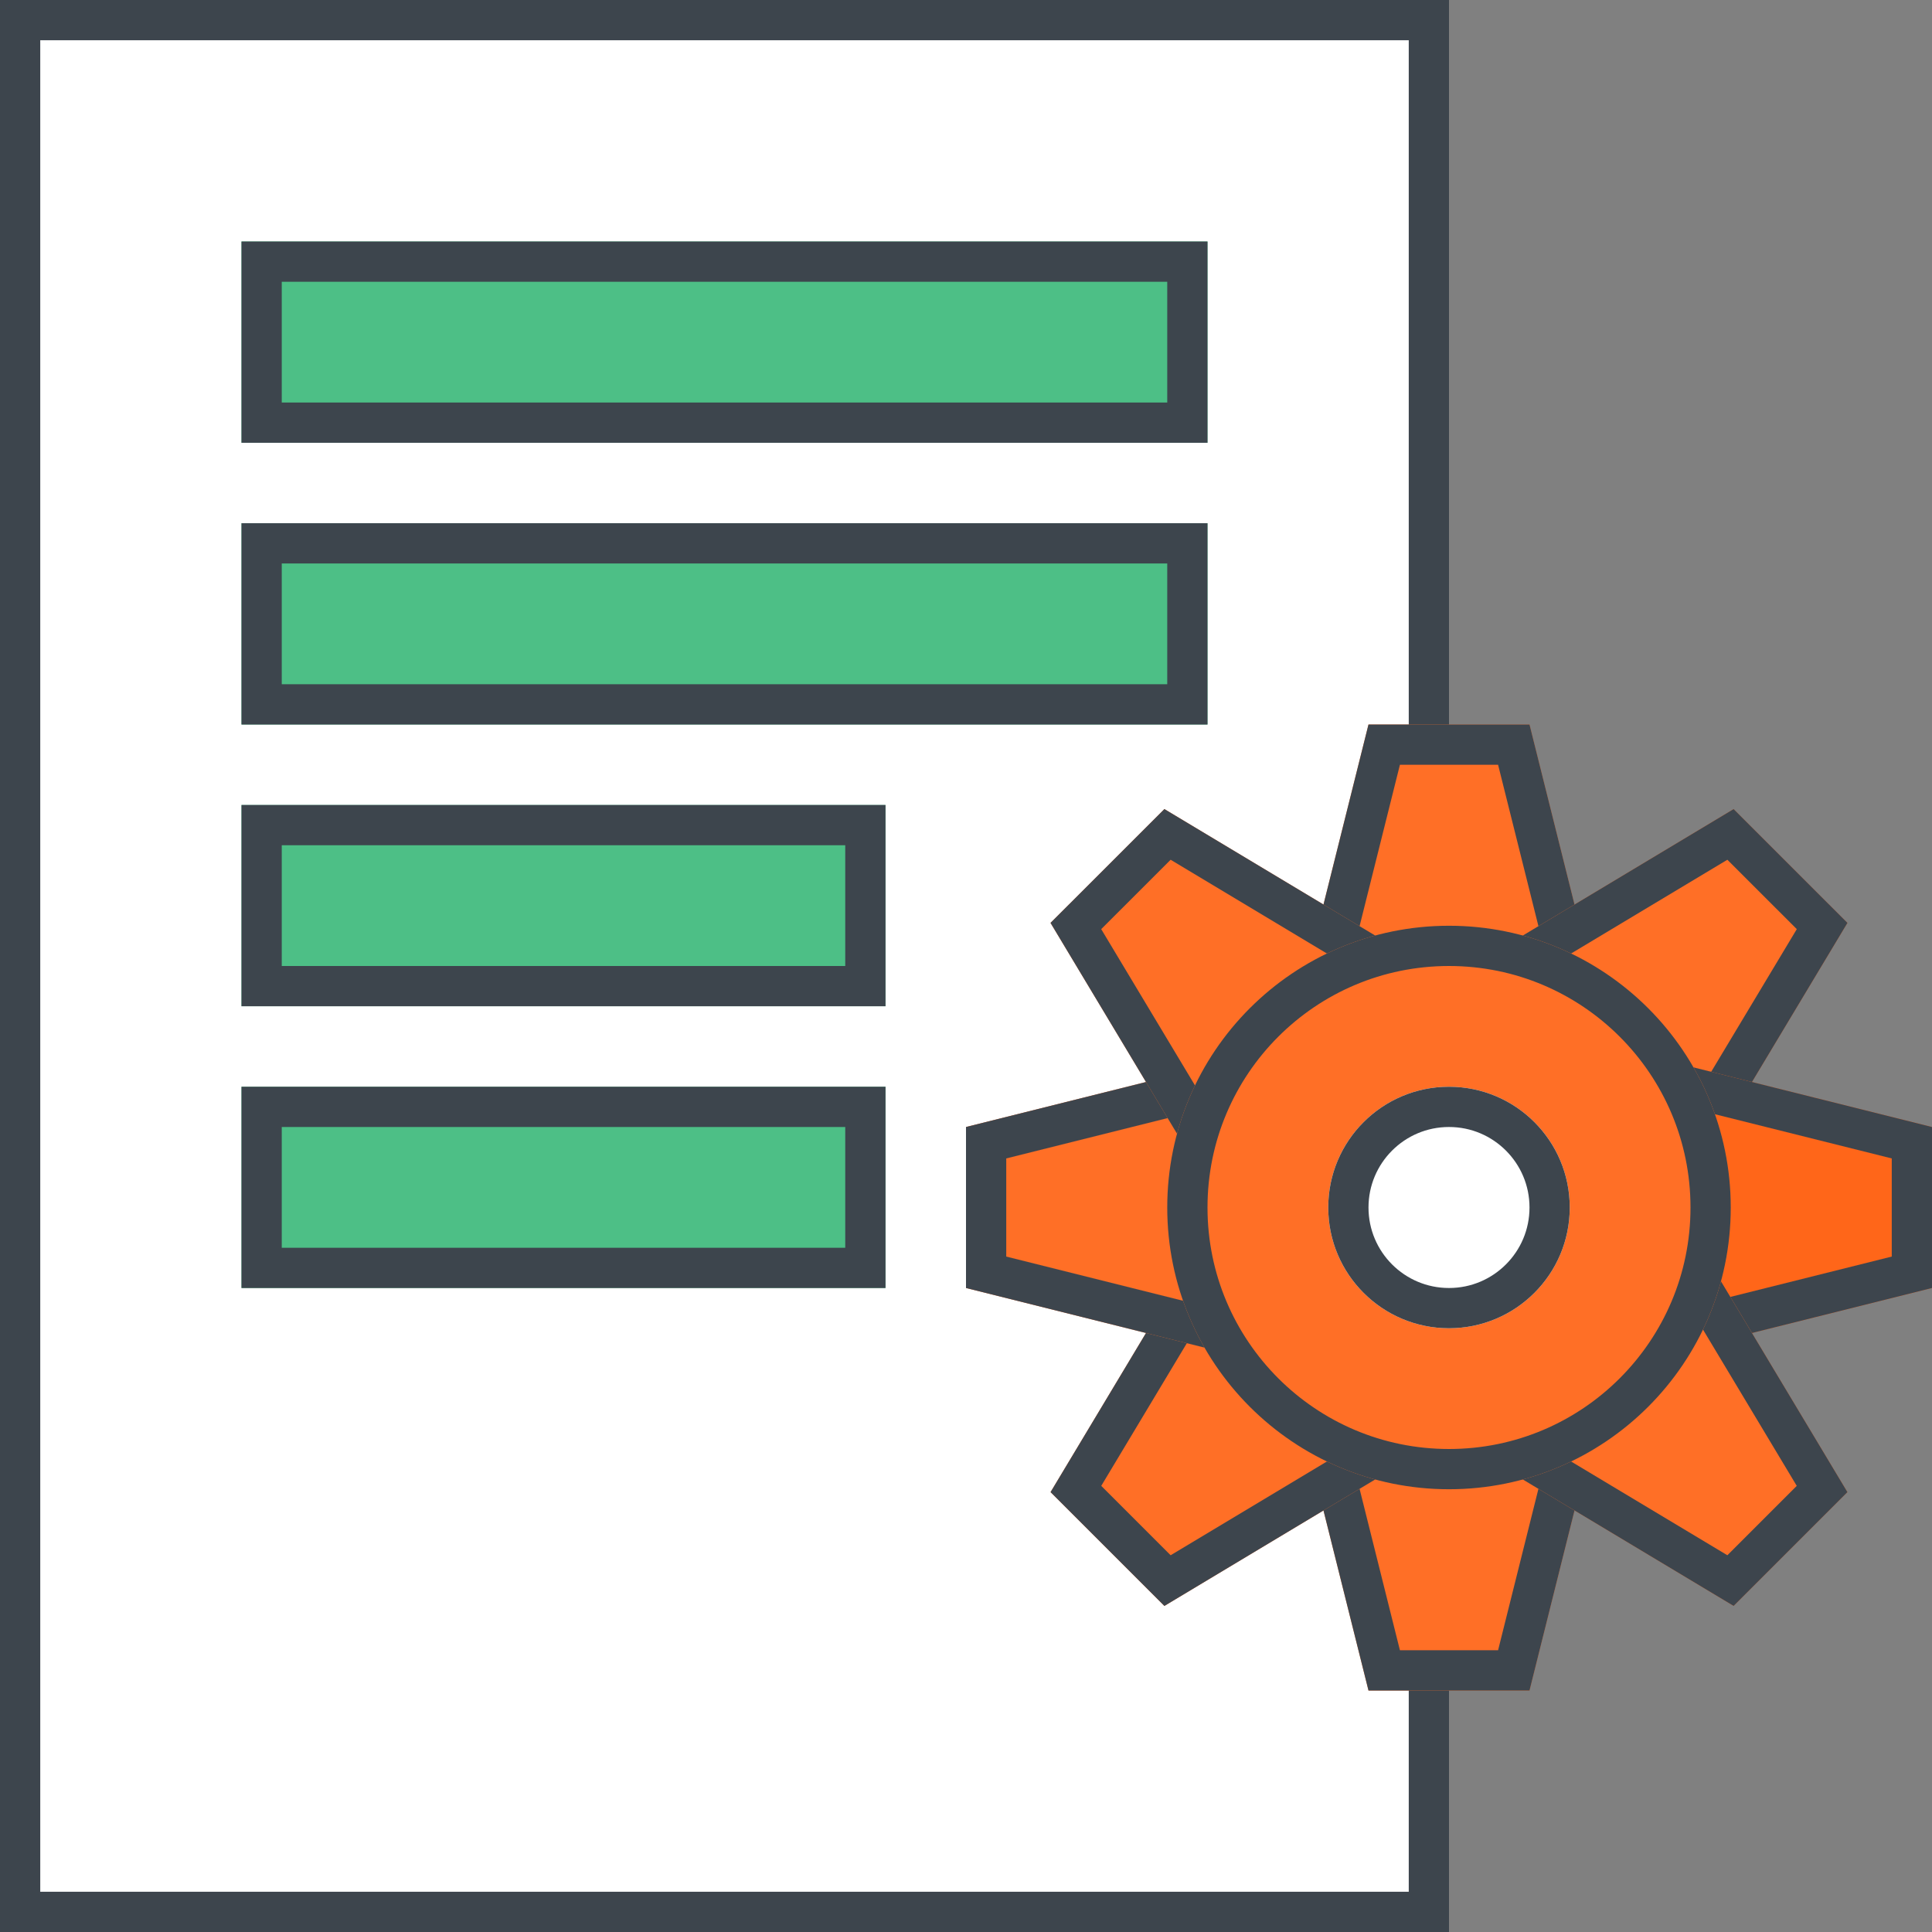<svg id="SvgjsSvg1024" xmlns="http://www.w3.org/2000/svg" version="1.1" xmlns:xlink="http://www.w3.org/1999/xlink" xmlns:svgjs="http://svgjs.com/svgjs" width="48" height="48" viewBox="0 0 48 48"><rect x="0" y="0" width="48" height="48" fill="#808080" stroke="none"/><title>ic</title><desc>Created with Avocode.</desc><defs id="SvgjsDefs1025"><clipPath id="SvgjsClipPath1029"><path id="SvgjsPath1028" d="M416 680L416 632L452 632L452 680Z " fill="#ffffff"></path></clipPath><clipPath id="SvgjsClipPath1033"><path id="SvgjsPath1032" d="M422 643L422 638L446 638L446 643Z " fill="#ffffff"></path></clipPath><clipPath id="SvgjsClipPath1037"><path id="SvgjsPath1036" d="M422 650L422 645L446 645L446 650Z " fill="#ffffff"></path></clipPath><clipPath id="SvgjsClipPath1041"><path id="SvgjsPath1040" d="M422 657L422 652L438 652L438 657Z " fill="#ffffff"></path></clipPath><clipPath id="SvgjsClipPath1045"><path id="SvgjsPath1044" d="M422 664L422 659L438 659L438 664Z " fill="#ffffff"></path></clipPath><clipPath id="SvgjsClipPath1049"><path id="SvgjsPath1048" d="M450 650L454 650L456 658L448 658Z " fill="#ffffff"></path></clipPath><clipPath id="SvgjsClipPath1053"><path id="SvgjsPath1052" d="M450 674L454 674L456 666L448 666Z " fill="#ffffff"></path></clipPath><clipPath id="SvgjsClipPath1057"><path id="SvgjsPath1056" d="M459.071 652.101L461.9 654.929L457.657 662L452 656.343Z " fill="#ffffff"></path></clipPath><clipPath id="SvgjsClipPath1061"><path id="SvgjsPath1060" d="M442.101 669.071L444.929 671.899L452 667.657L446.343 662Z " fill="#ffffff"></path></clipPath><clipPath id="SvgjsClipPath1065"><path id="SvgjsPath1064" d="M464 660L464 664L456 666L456 658Z " fill="#ffffff"></path></clipPath><clipPath id="SvgjsClipPath1069"><path id="SvgjsPath1068" d="M440 660L440 664L448 666L448 658Z " fill="#ffffff"></path></clipPath><clipPath id="SvgjsClipPath1073"><path id="SvgjsPath1072" d="M461.899 669.071L459.071 671.899L452 667.657L457.657 662Z " fill="#ffffff"></path></clipPath><clipPath id="SvgjsClipPath1077"><path id="SvgjsPath1076" d="M444.929 652.101L442.1 654.929L446.343 662L452 656.343Z " fill="#ffffff"></path></clipPath><clipPath id="SvgjsClipPath1081"><path id="SvgjsPath1080" d="M445 662C445 658.134 448.134 655 452 655C455.866 655 459 658.134 459 662C459 665.866 455.866 669 452 669C448.134 669 445 665.866 445 662Z " fill="#ffffff"></path></clipPath><clipPath id="SvgjsClipPath1085"><path id="SvgjsPath1084" d="M449 662C449 660.343 450.343 659 452 659C453.657 659 455 660.343 455 662C455 663.657 453.657 665 452 665C450.343 665 449 663.657 449 662Z " fill="#ffffff"></path></clipPath></defs><path id="SvgjsPath1026" d="M416 680L416 632L452 632L452 680Z " fill="#ffffff" fill-opacity="1" transform="matrix(1,0,0,1,-416,-632)"></path><path id="SvgjsPath1027" d="M416 680L416 632L452 632L452 680Z " fill-opacity="0" fill="#ffffff" stroke-dasharray="0" stroke-linejoin="miter" stroke-linecap="butt" stroke-opacity="1" stroke="#3d454d" stroke-miterlimit="50" stroke-width="2" clip-path="url(&quot;#SvgjsClipPath1029&quot;)" transform="matrix(1,0,0,1,-416,-632)"></path><path id="SvgjsPath1030" d="M422 643L422 638L446 638L446 643Z " fill="#4dbf86" fill-opacity="1" transform="matrix(1,0,0,1,-416,-632)"></path><path id="SvgjsPath1031" d="M422 643L422 638L446 638L446 643Z " fill-opacity="0" fill="#ffffff" stroke-dasharray="0" stroke-linejoin="miter" stroke-linecap="butt" stroke-opacity="1" stroke="#3d454d" stroke-miterlimit="50" stroke-width="2" clip-path="url(&quot;#SvgjsClipPath1033&quot;)" transform="matrix(1,0,0,1,-416,-632)"></path><path id="SvgjsPath1034" d="M422 650L422 645L446 645L446 650Z " fill="#4dbf86" fill-opacity="1" transform="matrix(1,0,0,1,-416,-632)"></path><path id="SvgjsPath1035" d="M422 650L422 645L446 645L446 650Z " fill-opacity="0" fill="#ffffff" stroke-dasharray="0" stroke-linejoin="miter" stroke-linecap="butt" stroke-opacity="1" stroke="#3d454d" stroke-miterlimit="50" stroke-width="2" clip-path="url(&quot;#SvgjsClipPath1037&quot;)" transform="matrix(1,0,0,1,-416,-632)"></path><path id="SvgjsPath1038" d="M422 657L422 652L438 652L438 657Z " fill="#4dbf86" fill-opacity="1" transform="matrix(1,0,0,1,-416,-632)"></path><path id="SvgjsPath1039" d="M422 657L422 652L438 652L438 657Z " fill-opacity="0" fill="#ffffff" stroke-dasharray="0" stroke-linejoin="miter" stroke-linecap="butt" stroke-opacity="1" stroke="#3d454d" stroke-miterlimit="50" stroke-width="2" clip-path="url(&quot;#SvgjsClipPath1041&quot;)" transform="matrix(1,0,0,1,-416,-632)"></path><path id="SvgjsPath1042" d="M422 664L422 659L438 659L438 664Z " fill="#4dbf86" fill-opacity="1" transform="matrix(1,0,0,1,-416,-632)"></path><path id="SvgjsPath1043" d="M422 664L422 659L438 659L438 664Z " fill-opacity="0" fill="#ffffff" stroke-dasharray="0" stroke-linejoin="miter" stroke-linecap="butt" stroke-opacity="1" stroke="#3d454d" stroke-miterlimit="50" stroke-width="2" clip-path="url(&quot;#SvgjsClipPath1045&quot;)" transform="matrix(1,0,0,1,-416,-632)"></path><path id="SvgjsPath1046" d="M450 650L454 650L456 658L448 658Z " fill="#ff6f26" fill-opacity="1" transform="matrix(1,0,0,1,-416,-632)"></path><path id="SvgjsPath1047" d="M450 650L454 650L456 658L448 658Z " fill-opacity="0" fill="#ffffff" stroke-dasharray="0" stroke-linejoin="miter" stroke-linecap="butt" stroke-opacity="1" stroke="#3d454d" stroke-miterlimit="50" stroke-width="2" clip-path="url(&quot;#SvgjsClipPath1049&quot;)" transform="matrix(1,0,0,1,-416,-632)"></path><path id="SvgjsPath1050" d="M450 674L454 674L456 666L448 666Z " fill="#ff6f26" fill-opacity="1" transform="matrix(1,0,0,1,-416,-632)"></path><path id="SvgjsPath1051" d="M450 674L454 674L456 666L448 666Z " fill-opacity="0" fill="#ffffff" stroke-dasharray="0" stroke-linejoin="miter" stroke-linecap="butt" stroke-opacity="1" stroke="#3d454d" stroke-miterlimit="50" stroke-width="2" clip-path="url(&quot;#SvgjsClipPath1053&quot;)" transform="matrix(1,0,0,1,-416,-632)"></path><path id="SvgjsPath1054" d="M459.071 652.101L461.9 654.929L457.657 662L452 656.343Z " fill="#ff6f26" fill-opacity="1" transform="matrix(1,0,0,1,-416,-632)"></path><path id="SvgjsPath1055" d="M459.071 652.101L461.9 654.929L457.657 662L452 656.343Z " fill-opacity="0" fill="#ffffff" stroke-dasharray="0" stroke-linejoin="miter" stroke-linecap="butt" stroke-opacity="1" stroke="#3d454d" stroke-miterlimit="50" stroke-width="2" clip-path="url(&quot;#SvgjsClipPath1057&quot;)" transform="matrix(1,0,0,1,-416,-632)"></path><path id="SvgjsPath1058" d="M442.101 669.071L444.929 671.899L452 667.657L446.343 662Z " fill="#ff6f26" fill-opacity="1" transform="matrix(1,0,0,1,-416,-632)"></path><path id="SvgjsPath1059" d="M442.101 669.071L444.929 671.899L452 667.657L446.343 662Z " fill-opacity="0" fill="#ffffff" stroke-dasharray="0" stroke-linejoin="miter" stroke-linecap="butt" stroke-opacity="1" stroke="#3d454d" stroke-miterlimit="50" stroke-width="2" clip-path="url(&quot;#SvgjsClipPath1061&quot;)" transform="matrix(1,0,0,1,-416,-632)"></path><path id="SvgjsPath1062" d="M464 660L464 664L456 666L456 658Z " fill="#ff6619" fill-opacity="1" transform="matrix(1,0,0,1,-416,-632)"></path><path id="SvgjsPath1063" d="M464 660L464 664L456 666L456 658Z " fill-opacity="0" fill="#ffffff" stroke-dasharray="0" stroke-linejoin="miter" stroke-linecap="butt" stroke-opacity="1" stroke="#3d454d" stroke-miterlimit="50" stroke-width="2" clip-path="url(&quot;#SvgjsClipPath1065&quot;)" transform="matrix(1,0,0,1,-416,-632)"></path><path id="SvgjsPath1066" d="M440 660L440 664L448 666L448 658Z " fill="#ff6f26" fill-opacity="1" transform="matrix(1,0,0,1,-416,-632)"></path><path id="SvgjsPath1067" d="M440 660L440 664L448 666L448 658Z " fill-opacity="0" fill="#ffffff" stroke-dasharray="0" stroke-linejoin="miter" stroke-linecap="butt" stroke-opacity="1" stroke="#3d454d" stroke-miterlimit="50" stroke-width="2" clip-path="url(&quot;#SvgjsClipPath1069&quot;)" transform="matrix(1,0,0,1,-416,-632)"></path><path id="SvgjsPath1070" d="M461.899 669.071L459.071 671.899L452 667.657L457.657 662Z " fill="#ff6f26" fill-opacity="1" transform="matrix(1,0,0,1,-416,-632)"></path><path id="SvgjsPath1071" d="M461.899 669.071L459.071 671.899L452 667.657L457.657 662Z " fill-opacity="0" fill="#ffffff" stroke-dasharray="0" stroke-linejoin="miter" stroke-linecap="butt" stroke-opacity="1" stroke="#3d454d" stroke-miterlimit="50" stroke-width="2" clip-path="url(&quot;#SvgjsClipPath1073&quot;)" transform="matrix(1,0,0,1,-416,-632)"></path><path id="SvgjsPath1074" d="M444.929 652.101L442.1 654.929L446.343 662L452 656.343Z " fill="#ff6f26" fill-opacity="1" transform="matrix(1,0,0,1,-416,-632)"></path><path id="SvgjsPath1075" d="M444.929 652.101L442.1 654.929L446.343 662L452 656.343Z " fill-opacity="0" fill="#ffffff" stroke-dasharray="0" stroke-linejoin="miter" stroke-linecap="butt" stroke-opacity="1" stroke="#3d454d" stroke-miterlimit="50" stroke-width="2" clip-path="url(&quot;#SvgjsClipPath1077&quot;)" transform="matrix(1,0,0,1,-416,-632)"></path><path id="SvgjsPath1078" d="M445 662C445 658.134 448.134 655 452 655C455.866 655 459 658.134 459 662C459 665.866 455.866 669 452 669C448.134 669 445 665.866 445 662Z " fill="#ff6f26" fill-opacity="1" transform="matrix(1,0,0,1,-416,-632)"></path><path id="SvgjsPath1079" d="M445 662C445 658.134 448.134 655 452 655C455.866 655 459 658.134 459 662C459 665.866 455.866 669 452 669C448.134 669 445 665.866 445 662Z " fill-opacity="0" fill="#ffffff" stroke-dasharray="0" stroke-linejoin="miter" stroke-linecap="butt" stroke-opacity="1" stroke="#3d454d" stroke-miterlimit="50" stroke-width="2" clip-path="url(&quot;#SvgjsClipPath1081&quot;)" transform="matrix(1,0,0,1,-416,-632)"></path><path id="SvgjsPath1082" d="M449 662C449 660.343 450.343 659 452 659C453.657 659 455 660.343 455 662C455 663.657 453.657 665 452 665C450.343 665 449 663.657 449 662Z " fill="#ffffff" fill-opacity="1" transform="matrix(1,0,0,1,-416,-632)"></path><path id="SvgjsPath1083" d="M449 662C449 660.343 450.343 659 452 659C453.657 659 455 660.343 455 662C455 663.657 453.657 665 452 665C450.343 665 449 663.657 449 662Z " fill-opacity="0" fill="#ffffff" stroke-dasharray="0" stroke-linejoin="miter" stroke-linecap="butt" stroke-opacity="1" stroke="#3d454d" stroke-miterlimit="50" stroke-width="2" clip-path="url(&quot;#SvgjsClipPath1085&quot;)" transform="matrix(1,0,0,1,-416,-632)"></path></svg>